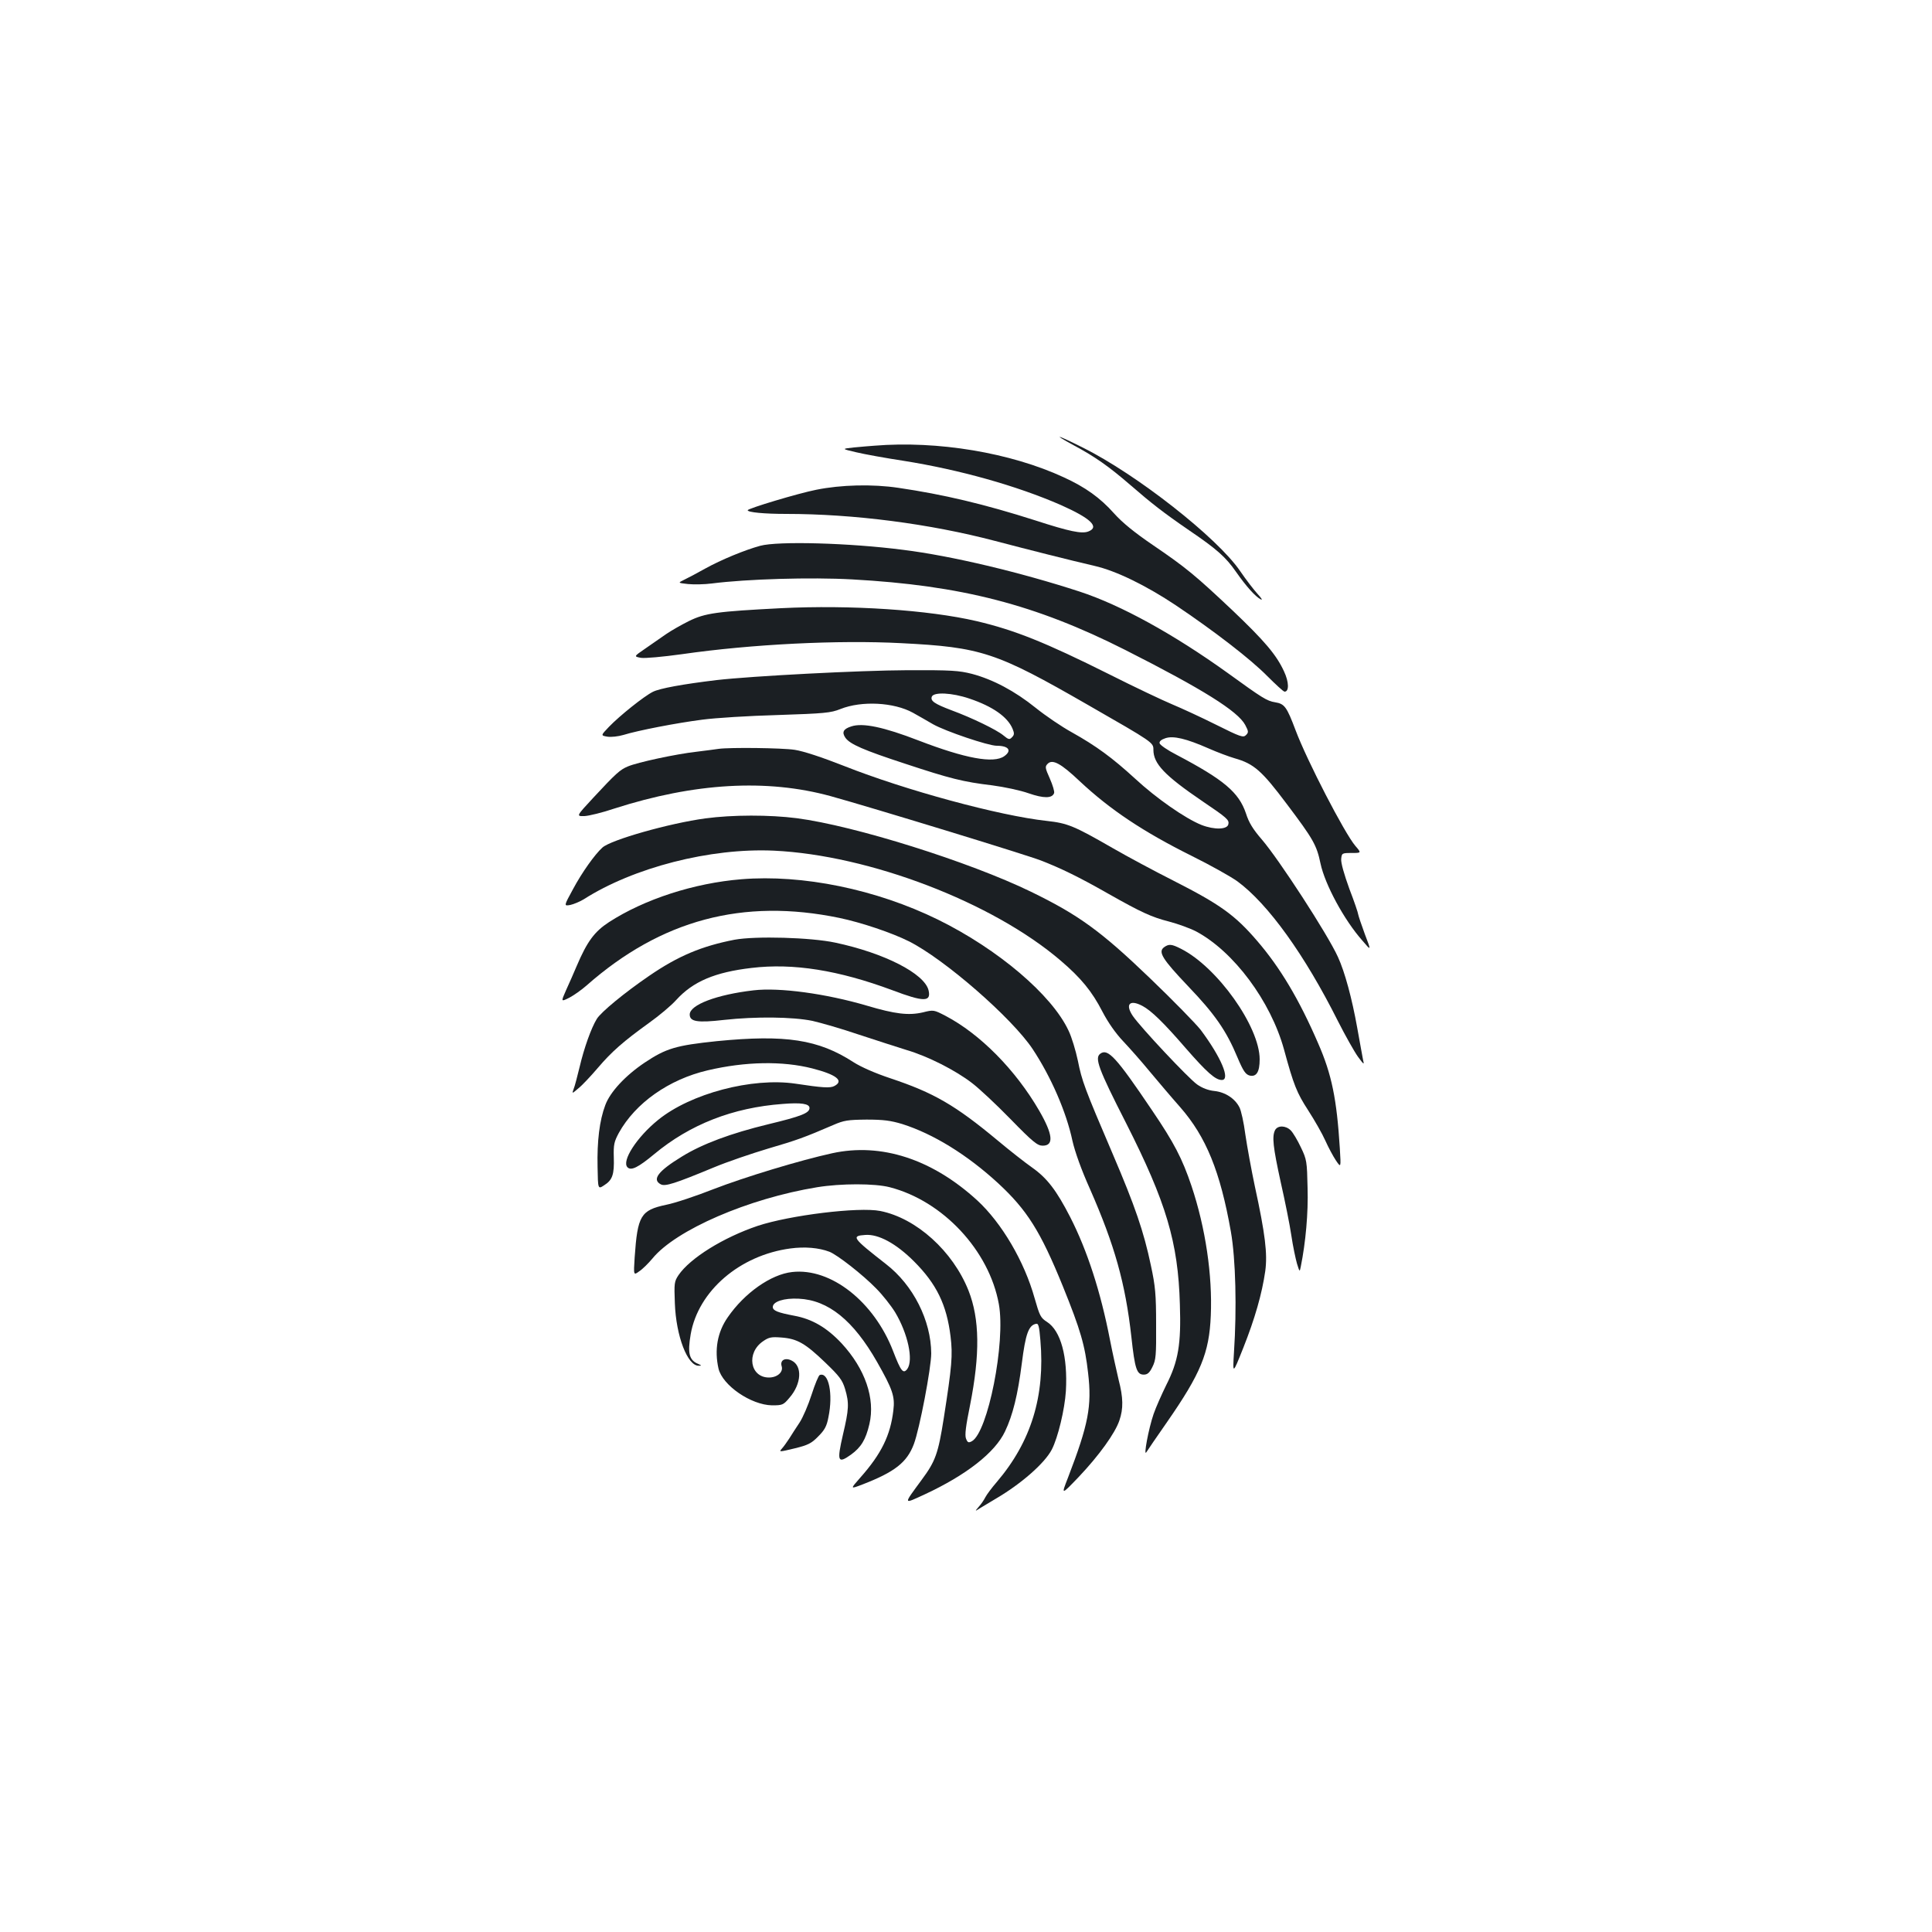 <?xml version="1.0" standalone="no"?>
<!DOCTYPE svg PUBLIC "-//W3C//DTD SVG 20010904//EN"
 "http://www.w3.org/TR/2001/REC-SVG-20010904/DTD/svg10.dtd">
<svg version="1.0" xmlns="http://www.w3.org/2000/svg"
 width="1000pt" height="1000pt" viewBox="0 0 1000 1000"
 preserveAspectRatio="xMidYMid meet">
<g transform="translate(0,1000) scale(0.1,-0.1)"
fill="#1b1f23" stroke="none">
<path d="M5556 7696 c112 -60 183 -110 293 -205 112 -97 172 -144 306 -236
143 -97 190 -139 242 -214 54 -77 100 -128 128 -143 12 -6 5 5 -16 28 -20 22
-60 74 -90 118 -117 172 -537 502 -816 640 -133 67 -161 74 -47 12z"/>
<path d="M4525 7693 c-22 -1 -69 -6 -105 -9 -65 -7 -65 -7 12 -25 42 -10 152
-30 244 -44 290 -46 586 -129 815 -229 155 -69 202 -114 142 -137 -34 -13 -97
0 -273 57 -266 85 -478 135 -710 169 -133 20 -297 16 -425 -10 -92 -18 -355
-97 -355 -106 0 -11 88 -19 199 -19 351 0 744 -51 1082 -140 179 -47 385 -99
514 -129 111 -25 268 -102 421 -204 201 -135 387 -279 471 -364 45 -45 86 -83
92 -83 24 0 23 50 -3 105 -39 85 -100 157 -267 316 -192 181 -240 221 -412
338 -94 64 -158 116 -200 163 -73 82 -149 136 -260 187 -276 128 -654 191
-982 164z"/>
<path d="M3935 7175 c-78 -21 -202 -72 -285 -118 -41 -23 -90 -49 -109 -58
-33 -16 -33 -16 20 -22 30 -3 86 -2 124 3 179 23 512 33 726 21 564 -31 948
-130 1413 -365 401 -203 583 -317 621 -388 18 -34 18 -39 4 -53 -14 -14 -29
-9 -155 54 -76 38 -178 85 -226 105 -48 20 -196 90 -327 156 -330 165 -490
229 -686 275 -249 58 -651 85 -1013 67 -331 -17 -392 -25 -477 -67 -38 -19
-91 -49 -117 -67 -26 -18 -75 -52 -108 -75 -60 -41 -60 -41 -22 -48 21 -3 111
5 212 19 361 52 810 74 1135 57 415 -21 492 -47 965 -319 340 -195 340 -195
340 -233 0 -72 58 -133 255 -267 126 -85 138 -96 133 -118 -5 -28 -72 -30
-139 -4 -83 33 -234 138 -344 240 -118 108 -201 169 -328 240 -51 28 -135 85
-186 126 -108 87 -221 147 -330 176 -67 17 -105 20 -336 19 -246 -1 -801 -30
-985 -51 -175 -21 -296 -43 -331 -61 -46 -23 -171 -123 -227 -181 -43 -45 -43
-45 -8 -51 19 -3 56 1 83 9 74 23 275 62 408 79 66 9 242 20 390 24 243 8 275
11 325 31 110 44 277 35 375 -19 28 -16 75 -42 105 -60 64 -36 285 -111 329
-111 62 0 80 -25 39 -54 -55 -39 -201 -12 -443 81 -181 70 -290 93 -349 73
-41 -13 -50 -30 -30 -59 24 -33 92 -63 309 -134 233 -77 300 -94 451 -112 61
-8 146 -26 188 -41 78 -27 122 -27 132 1 3 7 -7 41 -22 75 -25 56 -26 62 -11
77 25 25 69 1 165 -90 158 -148 329 -262 580 -387 97 -48 204 -108 237 -132
159 -117 348 -380 520 -723 39 -77 86 -160 104 -185 31 -42 33 -43 26 -15 -3
17 -17 91 -30 165 -27 151 -64 289 -100 367 -53 117 -306 506 -394 608 -45 52
-67 87 -82 135 -37 109 -114 174 -359 303 -47 24 -86 51 -88 60 -2 10 9 19 30
26 41 14 108 -2 224 -53 43 -19 104 -42 135 -51 99 -28 140 -64 269 -236 138
-183 155 -213 175 -309 23 -108 122 -292 217 -399 46 -54 46 -54 12 35 -18 49
-33 94 -34 101 0 6 -20 66 -46 133 -27 75 -44 134 -42 154 3 30 4 31 54 31 51
0 51 0 19 37 -56 66 -250 441 -309 598 -46 122 -57 137 -106 145 -43 7 -65 21
-246 152 -280 201 -552 351 -766 421 -307 100 -663 185 -913 216 -278 36 -648
46 -740 21z m1083 -791 c119 -40 197 -94 223 -156 10 -24 9 -32 -3 -44 -13
-14 -18 -12 -45 10 -35 29 -163 91 -269 130 -87 33 -109 48 -101 70 10 25 104
21 195 -10z"/>
<path d="M3720 6124 c-14 -2 -65 -9 -115 -15 -107 -12 -306 -55 -355 -76 -41
-17 -62 -36 -180 -163 -88 -95 -88 -95 -45 -94 23 1 93 18 155 39 414 133 789
155 1120 64 210 -58 1011 -303 1088 -333 103 -40 196 -85 347 -171 173 -98
226 -122 316 -145 46 -12 109 -35 140 -51 195 -104 386 -361 455 -611 50 -184
66 -224 125 -315 33 -51 73 -121 89 -157 16 -36 41 -82 55 -103 26 -38 26 -38
20 62 -16 257 -42 384 -112 544 -98 227 -197 393 -316 531 -115 134 -192 189
-434 312 -95 48 -237 124 -315 169 -200 115 -232 128 -340 140 -247 27 -732
159 -1048 284 -117 46 -211 77 -257 84 -66 10 -334 13 -393 5z"/>
<path d="M3651 5764 c-186 -25 -489 -111 -533 -151 -39 -35 -106 -129 -152
-215 -48 -88 -48 -88 -14 -82 18 4 49 17 69 29 258 165 656 267 984 252 494
-23 1133 -267 1486 -570 104 -89 161 -158 215 -263 29 -56 69 -113 108 -154
34 -36 95 -105 136 -155 41 -49 112 -133 158 -185 135 -154 208 -334 263 -645
25 -142 31 -399 16 -625 -7 -115 -7 -115 48 23 60 151 97 280 114 398 12 89 0
191 -54 439 -18 85 -40 206 -49 267 -8 62 -22 126 -31 142 -23 45 -73 78 -129
84 -31 3 -63 15 -90 34 -45 32 -293 296 -333 355 -40 60 -16 86 49 52 46 -24
110 -86 225 -219 109 -125 154 -165 187 -165 46 0 -3 117 -109 259 -25 32
-143 153 -264 269 -253 243 -369 327 -616 447 -317 154 -911 341 -1211 380
-140 18 -333 18 -473 -1z"/>
<path d="M3837 5449 c-245 -20 -501 -103 -685 -222 -75 -49 -113 -100 -167
-227 -15 -36 -40 -92 -55 -125 -27 -61 -27 -61 17 -39 23 12 64 41 90 64 385
339 809 452 1307 349 115 -24 272 -77 360 -121 184 -92 534 -397 641 -558 94
-142 174 -324 206 -475 13 -57 46 -150 91 -250 127 -289 183 -487 214 -765 18
-166 28 -195 64 -195 19 0 30 9 45 40 18 36 20 59 19 220 0 155 -4 198 -27
305 -37 176 -82 307 -198 578 -146 341 -159 377 -180 482 -11 52 -32 122 -48
155 -86 185 -365 422 -676 575 -320 157 -701 235 -1018 209z"/>
<path d="M3802 5136 c-170 -33 -292 -84 -442 -187 -126 -86 -250 -188 -271
-223 -29 -47 -66 -151 -89 -249 -12 -49 -25 -100 -31 -114 -9 -25 -9 -25 25 4
19 15 63 62 99 104 74 87 134 139 267 235 52 37 115 90 140 118 87 96 201 144
390 166 216 26 451 -12 728 -115 164 -62 203 -62 188 0 -22 86 -228 192 -483
246 -126 27 -412 35 -521 15z"/>
<path d="M6025 5097 c-32 -24 -9 -61 124 -201 140 -146 199 -232 256 -369 30
-71 42 -88 63 -94 35 -8 52 18 52 84 0 169 -219 477 -407 572 -49 25 -63 26
-88 8z"/>
<path d="M3900 4874 c-190 -22 -330 -75 -330 -125 0 -37 39 -44 178 -28 163
18 354 16 457 -5 44 -10 152 -41 240 -71 88 -29 200 -65 248 -80 109 -32 251
-104 337 -170 36 -27 126 -111 200 -187 117 -120 140 -138 167 -138 59 0 53
58 -18 181 -123 212 -306 397 -485 491 -60 31 -62 32 -117 18 -74 -17 -143 -9
-291 35 -211 62 -452 95 -586 79z"/>
<path d="M3710 4611 c-211 -22 -262 -37 -373 -111 -100 -67 -179 -152 -204
-220 -30 -79 -43 -187 -40 -320 2 -116 2 -116 34 -95 43 27 53 56 50 145 -2
66 2 81 26 126 86 155 259 277 460 324 196 46 388 49 541 10 125 -32 166 -64
115 -91 -22 -12 -63 -9 -202 12 -224 33 -543 -51 -711 -188 -110 -89 -190
-213 -158 -245 19 -19 56 0 138 68 185 154 407 241 665 260 96 8 139 1 139
-21 0 -26 -43 -43 -213 -84 -194 -47 -342 -102 -447 -167 -123 -75 -157 -119
-110 -144 23 -12 71 3 276 88 67 28 193 71 280 97 150 44 186 57 337 122 55
24 75 27 172 28 88 0 125 -5 185 -23 161 -51 336 -159 496 -306 150 -139 219
-248 335 -533 92 -227 115 -307 131 -450 20 -171 2 -265 -104 -541 -36 -92
-36 -92 56 4 105 111 188 226 210 292 21 61 20 118 -4 210 -10 43 -31 136 -45
208 -48 247 -117 461 -206 635 -71 138 -119 201 -197 256 -37 26 -116 88 -177
139 -221 184 -332 248 -557 323 -78 26 -151 58 -190 83 -182 118 -352 144
-708 109z"/>
<path d="M5695 4546 c-30 -22 -11 -76 134 -360 207 -409 269 -615 278 -937 7
-207 -8 -295 -71 -419 -23 -47 -53 -114 -65 -149 -26 -75 -54 -226 -37 -197 6
10 54 80 107 156 174 251 218 357 226 550 9 209 -27 454 -100 672 -48 142 -90
223 -204 391 -186 276 -229 322 -268 293z"/>
<path d="M6600 4151 c-17 -33 -11 -87 29 -270 22 -97 47 -221 55 -276 8 -55
22 -120 29 -145 14 -45 14 -45 20 -15 25 124 39 277 35 406 -3 137 -4 147 -35
211 -17 36 -40 75 -52 87 -26 26 -67 27 -81 2z"/>
<path d="M4308 4031 c-169 -37 -455 -124 -615 -186 -89 -35 -199 -72 -245 -81
-132 -28 -148 -56 -163 -272 -6 -94 -6 -94 24 -72 17 11 47 41 68 66 121 148
497 311 853 369 123 20 298 20 375 0 276 -71 515 -328 565 -605 36 -197 -57
-665 -140 -710 -17 -9 -22 -7 -30 14 -7 18 -1 65 21 173 52 263 50 446 -8 593
-81 204 -270 375 -457 412 -111 22 -468 -22 -634 -77 -178 -60 -350 -167 -410
-255 -22 -33 -23 -42 -19 -145 6 -171 66 -326 124 -324 16 0 15 1 -2 9 -48 19
-57 55 -40 154 39 224 254 409 516 444 74 10 147 4 202 -17 41 -16 173 -119
242 -190 33 -33 77 -89 98 -123 66 -110 96 -248 63 -294 -21 -27 -33 -12 -73
92 -99 257 -323 433 -523 410 -110 -12 -247 -109 -333 -234 -54 -77 -70 -169
-48 -266 21 -87 168 -188 277 -190 54 0 59 2 90 39 63 72 68 166 11 193 -34
17 -61 1 -51 -30 9 -30 -23 -58 -66 -58 -98 0 -119 128 -30 188 30 21 44 23
95 19 81 -6 123 -30 226 -129 74 -71 89 -91 103 -137 22 -74 20 -105 -11 -237
-32 -139 -27 -152 42 -103 52 38 76 77 95 158 31 132 -22 286 -144 418 -76 81
-152 126 -246 143 -84 16 -110 26 -110 45 0 28 58 47 134 43 153 -7 283 -112
406 -328 80 -141 93 -178 84 -250 -15 -129 -62 -225 -171 -348 -53 -60 -53
-60 10 -36 168 65 231 114 267 209 30 80 90 395 90 470 -1 170 -93 353 -234
462 -174 136 -182 146 -107 151 68 5 159 -44 252 -137 117 -117 169 -225 189
-388 12 -98 7 -154 -35 -423 -29 -184 -43 -223 -114 -319 -97 -132 -98 -128
15 -76 215 100 364 216 416 326 40 84 66 188 87 353 19 151 35 197 74 204 12
3 16 -13 22 -85 25 -289 -48 -525 -225 -733 -26 -30 -53 -66 -60 -80 -7 -14
-22 -36 -34 -49 -21 -25 -21 -25 7 -7 15 9 51 31 80 48 132 77 254 184 291
255 32 62 67 208 73 303 10 177 -26 312 -98 358 -33 21 -38 32 -64 123 -53
190 -170 389 -297 506 -234 214 -497 299 -750 244z"/>
<path d="M4243 2883 c-6 -2 -25 -48 -42 -101 -17 -53 -45 -119 -63 -146 -18
-27 -42 -64 -53 -82 -12 -18 -28 -41 -38 -52 -16 -18 -14 -18 65 1 70 17 88
26 123 62 33 33 44 52 53 100 25 121 1 235 -45 218z"/>
</g>
</svg>
